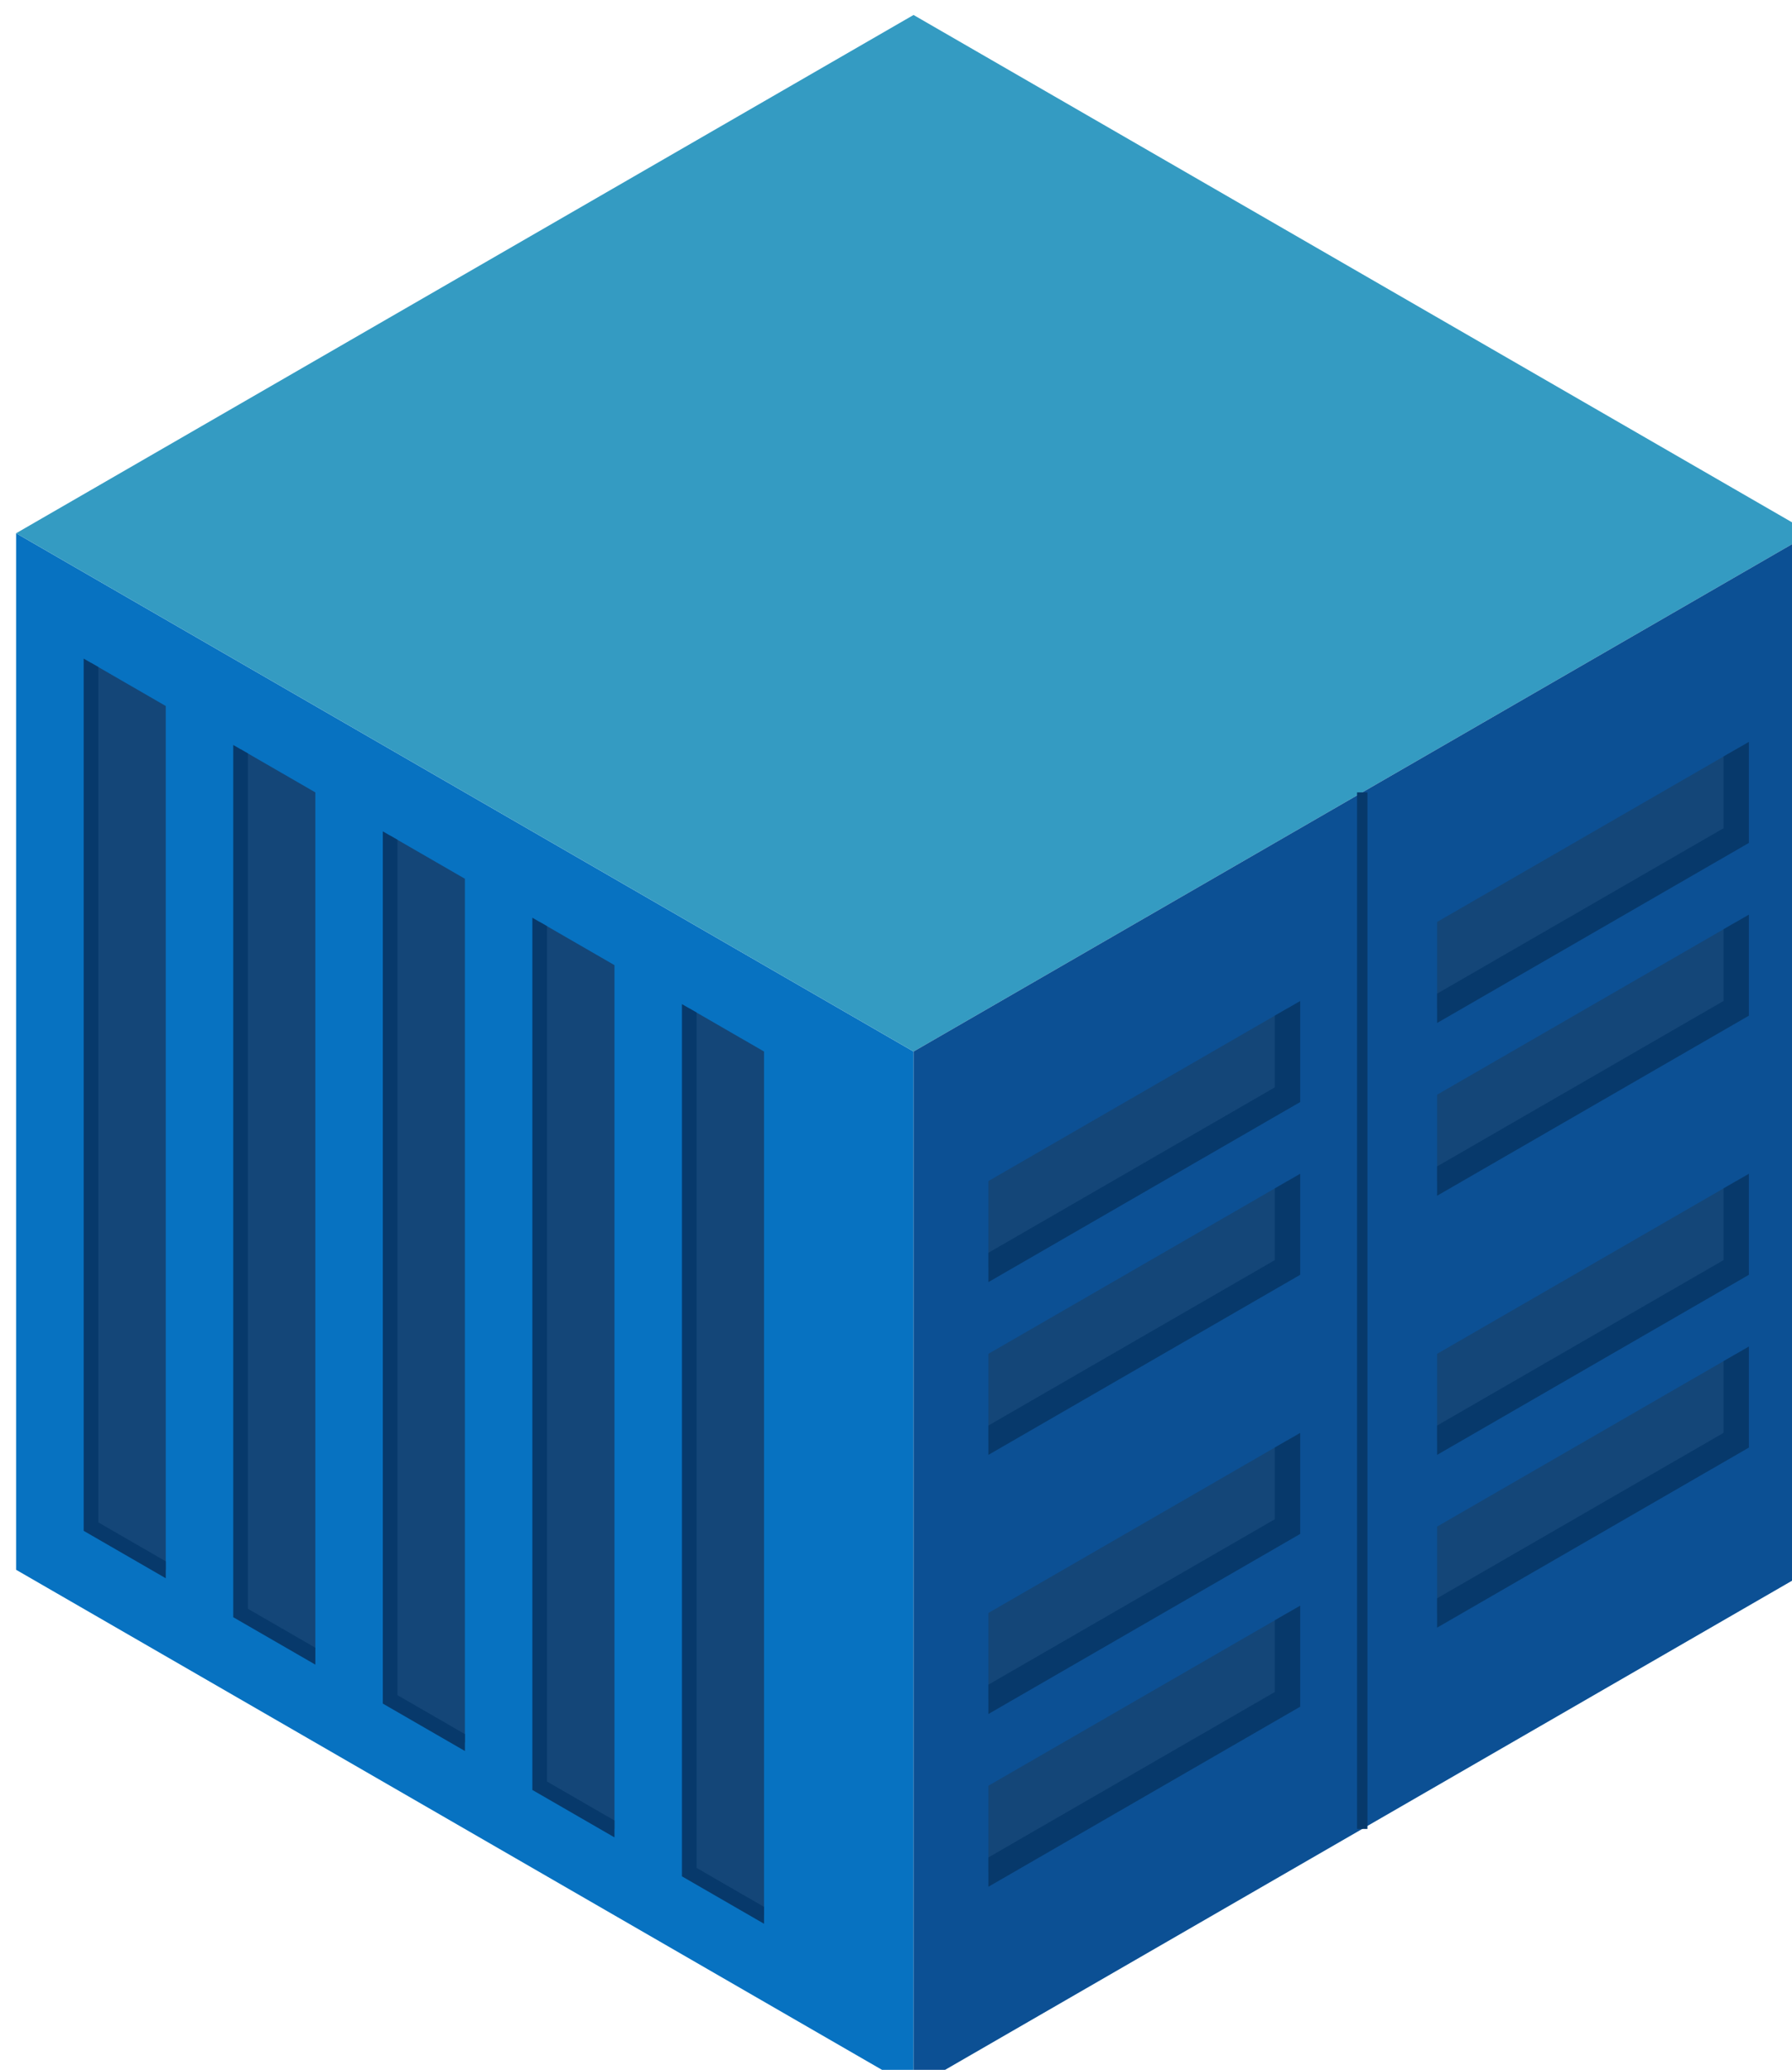 <?xml version="1.0" encoding="UTF-8" standalone="no"?>
<!-- Created with Inkscape (http://www.inkscape.org/) -->

<svg
   xmlns:serif="http://www.serif.com/"
   xmlns:dc="http://purl.org/dc/elements/1.1/"
   xmlns:cc="http://creativecommons.org/ns#"
   xmlns:rdf="http://www.w3.org/1999/02/22-rdf-syntax-ns#"
   xmlns:svg="http://www.w3.org/2000/svg"
   xmlns="http://www.w3.org/2000/svg"
   xmlns:sodipodi="http://sodipodi.sourceforge.net/DTD/sodipodi-0.dtd"
   xmlns:inkscape="http://www.inkscape.org/namespaces/inkscape"
   width="45.827mm"
   height="52.917mm"
   viewBox="0 0 45.827 52.917"
   version="1.1"
   id="svg8"
   inkscape:version="0.92.4 (5da689c313, 2019-01-14)"
   sodipodi:docname="container_tone_sapphire.svg">
  <defs
     id="defs2" />
  <sodipodi:namedview
     id="base"
     pagecolor="#ffffff"
     bordercolor="#666666"
     borderopacity="1.0"
     inkscape:pageopacity="0.0"
     inkscape:pageshadow="2"
     inkscape:zoom="0.35"
     inkscape:cx="-109.53395"
     inkscape:cy="-448.57145"
     inkscape:document-units="mm"
     inkscape:current-layer="layer1"
     showgrid="false"
     fit-margin-top="0"
     fit-margin-left="0"
     fit-margin-right="0"
     fit-margin-bottom="0"
     inkscape:window-width="2100"
     inkscape:window-height="1234"
     inkscape:window-x="3191"
     inkscape:window-y="-9"
     inkscape:window-maximized="1" />
  <g
     inkscape:label="Layer 1"
     inkscape:groupmode="layer"
     id="layer1"
     transform="translate(-1.767,22.768)">
    

    

    

    

    

    

    

    

    

    

    

    

    

    

    

    <g
   id="g7004"
   transform="matrix(0.265,0,0,0.265,-260.171,-266.185)">
        <g
   transform="translate(1293.11,755)"
   id="g5433">
            <g
   transform="translate(0,317.48)"
   id="path4950">
                <path
   id="path6913"
   style="fill:#0772c1;fill-rule:nonzero"
   d="m -303.109,-102.48 v 100 l 86.603,50 v -100 z"
   inkscape:connector-curvature="0" />

            </g>

            <g
   transform="translate(0,317.48)"
   id="path4952">
                <path
   id="path6916"
   style="fill:#349bc2;fill-rule:nonzero"
   d="m -259.808,-127.48 43.302,-25 86.602,50 -86.602,50 -86.603,-50 z"
   inkscape:connector-curvature="0" />

            </g>

            <g
   transform="translate(0,317.48)"
   id="path4954">
                <path
   id="path6919"
   style="fill:#0c5094;fill-rule:nonzero"
   d="m -129.904,-102.48 v 100 l -86.602,50 v -100 z"
   inkscape:connector-curvature="0" />

            </g>

            <g
   transform="matrix(0.866,0.5,0,1,-38.868,462.54)"
   id="path4956">
                <rect
   id="rect6922"
   style="fill:#144678;fill-rule:nonzero"
   height="83.333"
   width="8.333"
   y="-86.647"
   x="-296.785" />

            </g>

            <g
   transform="matrix(0.866,0.5,0,1,-24.435,470.873)"
   serif:id="path4956"
   id="path49561">
                <rect
   id="rect6925"
   style="fill:#144678;fill-rule:nonzero"
   height="83.333"
   width="8.333"
   y="-86.647"
   x="-296.785" />

            </g>

            <g
   transform="matrix(0.866,0.5,0,1,-10.001,479.206)"
   serif:id="path4956"
   id="path49562">
                <rect
   id="rect6928"
   style="fill:#144678;fill-rule:nonzero"
   height="83.333"
   width="8.333"
   y="-86.647"
   x="-296.785" />

            </g>

            <g
   transform="matrix(0.866,0.5,0,1,4.433,487.54)"
   serif:id="path4956"
   id="path49563">
                <rect
   id="rect6931"
   style="fill:#144678;fill-rule:nonzero"
   height="83.333"
   width="8.333"
   y="-86.647"
   x="-296.785" />

            </g>

            <g
   transform="matrix(0.866,0.5,0,1,18.866,495.873)"
   serif:id="path4956"
   id="path49564">
                <rect
   id="rect6934"
   style="fill:#144678;fill-rule:nonzero"
   height="83.333"
   width="8.333"
   y="-86.647"
   x="-296.785" />

            </g>

            <g
   transform="matrix(0.866,0.5,0,1,-39.062,463.261)"
   id="path4958">
                <path
   id="path6937"
   style="fill:none;fill-rule:nonzero;stroke:#07396b;stroke-width:1.63px"
   d="m -296.562,-87.48 v 83.333 h 8.334"
   inkscape:connector-curvature="0" />

            </g>

            <g
   transform="matrix(0.866,0.5,0,1,-24.628,471.595)"
   serif:id="path4958"
   id="path49581">
                <path
   id="path6940"
   style="fill:none;fill-rule:nonzero;stroke:#07396b;stroke-width:1.63px"
   d="m -296.562,-87.48 v 83.333 h 8.334"
   inkscape:connector-curvature="0" />

            </g>

            <g
   transform="matrix(0.866,0.5,0,1,-10.194,479.928)"
   serif:id="path4958"
   id="path49582">
                <path
   id="path6943"
   style="fill:none;fill-rule:nonzero;stroke:#07396b;stroke-width:1.63px"
   d="m -296.562,-87.48 v 83.333 h 8.334"
   inkscape:connector-curvature="0" />

            </g>

            <g
   transform="matrix(0.866,0.5,0,1,4.239,488.261)"
   serif:id="path4958"
   id="path49583">
                <path
   id="path6946"
   style="fill:none;fill-rule:nonzero;stroke:#07396b;stroke-width:1.63px"
   d="m -296.562,-87.48 v 83.333 h 8.334"
   inkscape:connector-curvature="0" />

            </g>

            <g
   transform="matrix(0.866,0.5,0,1,18.673,496.595)"
   serif:id="path4958"
   id="path49584">
                <path
   id="path6949"
   style="fill:none;fill-rule:nonzero;stroke:#07396b;stroke-width:1.63px"
   d="m -296.562,-87.48 v 83.333 h 8.334"
   inkscape:connector-curvature="0" />

            </g>

            <g
   transform="translate(0,317.48)"
   id="path4988">
                <path
   id="path6952"
   style="fill:none;fill-rule:nonzero;stroke:#07396b;stroke-width:1px"
   d="m -173.205,-77.48 v 100"
   inkscape:connector-curvature="0" />

            </g>

            <g
   transform="matrix(0.866,-0.5,0,1,-20.304,241.703)"
   id="path5062">
                <path
   id="path6955"
   style="fill:#144678;fill-rule:nonzero"
   d="m -168.221,-73.314 h 33.333 v 8.334 h -33.333 z"
   inkscape:connector-curvature="0" />

            </g>

            <g
   transform="matrix(0.866,-0.5,0,1,-20.304,258.37)"
   serif:id="path5062"
   id="path50621">
                <path
   id="path6958"
   style="fill:#144678;fill-rule:nonzero"
   d="m -168.221,-73.314 h 33.333 v 8.334 h -33.333 z"
   inkscape:connector-curvature="0" />

            </g>

            <g
   transform="matrix(0.866,-0.5,0,1,-20.304,283.37)"
   serif:id="path5062"
   id="path50622">
                <path
   id="path6961"
   style="fill:#144678;fill-rule:nonzero"
   d="m -168.221,-73.314 h 33.333 v 8.334 h -33.333 z"
   inkscape:connector-curvature="0" />

            </g>

            <g
   transform="matrix(0.866,-0.5,0,1,-20.304,300.037)"
   serif:id="path5062"
   id="path50623">
                <path
   id="path6964"
   style="fill:#144678;fill-rule:nonzero"
   d="m -168.221,-73.314 h 33.333 v 8.334 h -33.333 z"
   inkscape:connector-curvature="0" />

            </g>

            <g
   transform="matrix(0.866,-0.5,0,1,-63.606,325.037)"
   serif:id="path5062"
   id="path50624">
                <path
   id="path6967"
   style="fill:#144678;fill-rule:nonzero"
   d="m -168.221,-73.314 h 33.333 v 8.334 h -33.333 z"
   inkscape:connector-curvature="0" />

            </g>

            <g
   transform="matrix(0.866,-0.5,0,1,-63.606,308.37)"
   serif:id="path5062"
   id="path50625">
                <path
   id="path6970"
   style="fill:#144678;fill-rule:nonzero"
   d="m -168.221,-73.314 h 33.333 v 8.334 h -33.333 z"
   inkscape:connector-curvature="0" />

            </g>

            <g
   transform="matrix(0.866,-0.5,0,1,-63.606,283.37)"
   serif:id="path5062"
   id="path50626">
                <path
   id="path6973"
   style="fill:#144678;fill-rule:nonzero"
   d="m -168.221,-73.314 h 33.333 v 8.334 h -33.333 z"
   inkscape:connector-curvature="0" />

            </g>

            <g
   transform="matrix(0.866,-0.5,0,1,-63.606,266.703)"
   serif:id="path5062"
   id="path50627">
                <path
   id="path6976"
   style="fill:#144678;fill-rule:nonzero"
   d="m -168.221,-73.314 h 33.333 v 8.334 h -33.333 z"
   inkscape:connector-curvature="0" />

            </g>

            <g
   transform="matrix(0.866,-0.5,0,1,-20.304,250.037)"
   id="path5064">
                <path
   id="path6979"
   style="fill:none;fill-rule:nonzero;stroke:#07396b;stroke-width:2.83px"
   d="m -134.888,-81.647 v 8.333 h -33.333"
   inkscape:connector-curvature="0" />

            </g>

            <g
   transform="matrix(0.866,-0.5,0,1,-20.304,266.703)"
   serif:id="path5064"
   id="path50641">
                <path
   id="path6982"
   style="fill:none;fill-rule:nonzero;stroke:#07396b;stroke-width:2.83px"
   d="m -134.888,-81.647 v 8.333 h -33.333"
   inkscape:connector-curvature="0" />

            </g>

            <g
   transform="matrix(0.866,-0.5,0,1,-20.304,291.703)"
   serif:id="path5064"
   id="path50642">
                <path
   id="path6985"
   style="fill:none;fill-rule:nonzero;stroke:#07396b;stroke-width:2.83px"
   d="m -134.888,-81.647 v 8.333 h -33.333"
   inkscape:connector-curvature="0" />

            </g>

            <g
   transform="matrix(0.866,-0.5,0,1,-20.304,308.37)"
   serif:id="path5064"
   id="path50643">
                <path
   id="path6988"
   style="fill:none;fill-rule:nonzero;stroke:#07396b;stroke-width:2.83px"
   d="m -134.888,-81.647 v 8.333 h -33.333"
   inkscape:connector-curvature="0" />

            </g>

            <g
   transform="matrix(0.866,-0.5,0,1,-63.606,333.37)"
   serif:id="path5064"
   id="path50644">
                <path
   id="path6991"
   style="fill:none;fill-rule:nonzero;stroke:#07396b;stroke-width:2.83px"
   d="m -134.888,-81.647 v 8.333 h -33.333"
   inkscape:connector-curvature="0" />

            </g>

            <g
   transform="matrix(0.866,-0.5,0,1,-63.606,316.703)"
   serif:id="path5064"
   id="path50645">
                <path
   id="path6994"
   style="fill:none;fill-rule:nonzero;stroke:#07396b;stroke-width:2.83px"
   d="m -134.888,-81.647 v 8.333 h -33.333"
   inkscape:connector-curvature="0" />

            </g>

            <g
   transform="matrix(0.866,-0.5,0,1,-63.606,291.703)"
   serif:id="path5064"
   id="path50646">
                <path
   id="path6997"
   style="fill:none;fill-rule:nonzero;stroke:#07396b;stroke-width:2.83px"
   d="m -134.888,-81.647 v 8.333 h -33.333"
   inkscape:connector-curvature="0" />

            </g>

            <g
   transform="matrix(0.866,-0.5,0,1,-63.606,275.037)"
   serif:id="path5064"
   id="path50647">
                <path
   id="path7000"
   style="fill:none;fill-rule:nonzero;stroke:#07396b;stroke-width:2.83px"
   d="m -134.888,-81.647 v 8.333 h -33.333"
   inkscape:connector-curvature="0" />

            </g>

        </g>

    </g>

</g>
</svg>
